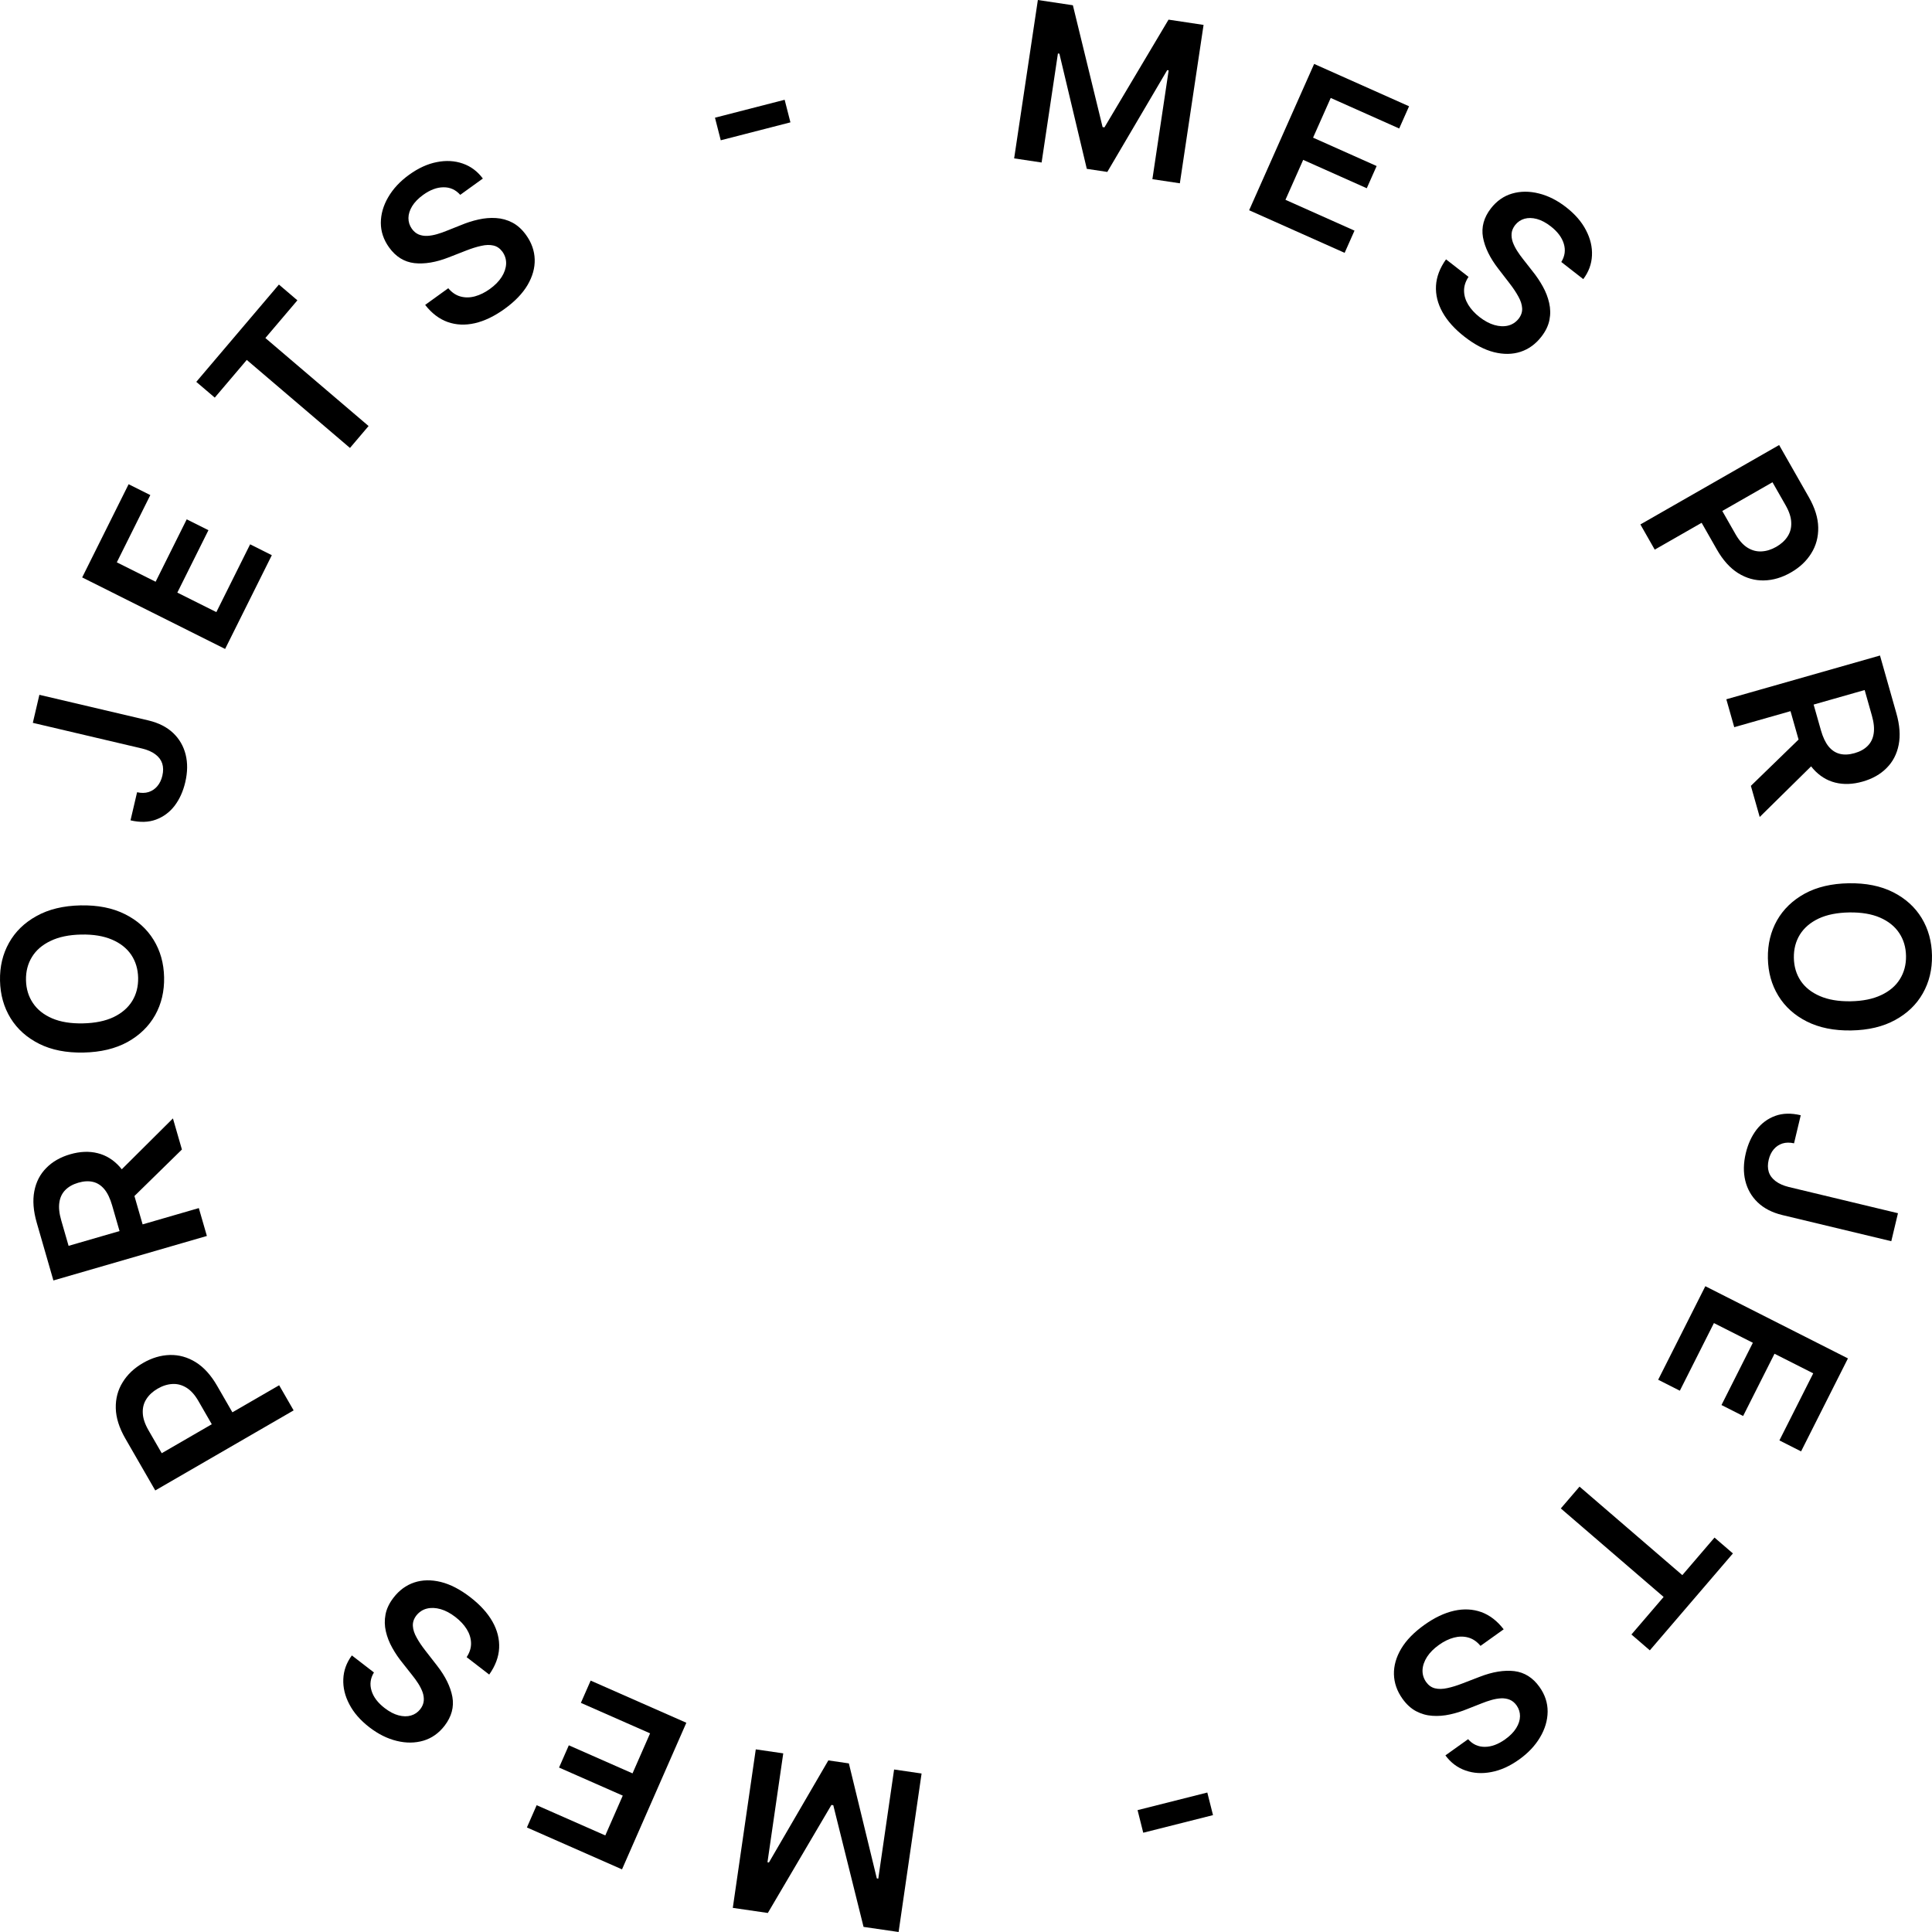 <svg width="112" height="112" viewBox="0 0 112 112" fill="none" xmlns="http://www.w3.org/2000/svg">
<path d="M52.093 112L50.061 111.704L48.306 104.65L48.198 104.635L44.512 110.897L42.481 110.601L43.813 101.412L45.406 101.644L44.491 107.957L44.576 107.969L48.02 102.052L49.21 102.226L50.83 108.893L50.915 108.906L51.832 102.58L53.425 102.812L52.093 112Z" fill="black"/>
<path d="M39.788 99.87L36.059 108.369L30.545 105.94L31.111 104.649L35.09 106.402L36.102 104.094L32.409 102.467L32.975 101.177L36.668 102.804L37.686 100.484L33.674 98.717L34.241 97.426L39.788 99.87Z" fill="black"/>
<path d="M21.678 96.954C21.47 97.294 21.424 97.647 21.538 98.013C21.649 98.378 21.902 98.713 22.297 99.017C22.574 99.231 22.843 99.372 23.106 99.441C23.369 99.51 23.608 99.514 23.823 99.451C24.039 99.389 24.219 99.266 24.363 99.084C24.481 98.93 24.548 98.771 24.565 98.605C24.58 98.437 24.557 98.267 24.496 98.094C24.433 97.923 24.348 97.754 24.24 97.587C24.132 97.42 24.017 97.261 23.894 97.109L23.338 96.405C23.111 96.127 22.912 95.834 22.741 95.526C22.567 95.217 22.444 94.9 22.369 94.576C22.293 94.25 22.286 93.922 22.349 93.593C22.411 93.264 22.565 92.94 22.81 92.622C23.141 92.191 23.542 91.896 24.014 91.738C24.484 91.582 24.998 91.572 25.555 91.708C26.108 91.845 26.679 92.141 27.266 92.594C27.837 93.035 28.265 93.506 28.549 94.007C28.831 94.507 28.96 95.018 28.935 95.541C28.908 96.061 28.716 96.573 28.36 97.076L27.052 96.067C27.23 95.796 27.315 95.522 27.307 95.245C27.299 94.969 27.216 94.702 27.058 94.447C26.898 94.19 26.679 93.955 26.402 93.741C26.113 93.518 25.827 93.365 25.543 93.284C25.255 93.203 24.99 93.192 24.746 93.252C24.5 93.314 24.295 93.45 24.131 93.659C23.986 93.852 23.921 94.053 23.935 94.263C23.947 94.474 24.02 94.698 24.154 94.935C24.284 95.173 24.454 95.426 24.666 95.696L25.335 96.556C25.82 97.178 26.116 97.782 26.225 98.369C26.329 98.957 26.178 99.514 25.774 100.041C25.441 100.474 25.032 100.763 24.548 100.908C24.061 101.051 23.546 101.056 23.001 100.922C22.455 100.791 21.926 100.527 21.412 100.131C20.891 99.729 20.505 99.286 20.253 98.801C19.997 98.318 19.88 97.829 19.902 97.335C19.922 96.843 20.087 96.387 20.398 95.967L21.678 96.954Z" fill="black"/>
<path d="M17.022 81.762L9.001 86.403L7.263 83.388C6.908 82.77 6.724 82.185 6.712 81.634C6.699 81.079 6.832 80.579 7.111 80.131C7.385 79.683 7.777 79.311 8.286 79.017C8.8 78.719 9.32 78.564 9.844 78.55C10.369 78.536 10.868 78.674 11.342 78.965C11.814 79.258 12.228 79.714 12.586 80.335L13.737 82.333L12.542 83.024L11.504 81.222C11.296 80.861 11.063 80.601 10.805 80.444C10.547 80.286 10.277 80.215 9.994 80.232C9.71 80.247 9.425 80.336 9.141 80.501C8.856 80.665 8.638 80.867 8.486 81.105C8.333 81.34 8.263 81.609 8.277 81.911C8.287 82.213 8.397 82.545 8.606 82.909L9.376 84.244L16.183 80.305L17.022 81.762Z" fill="black"/>
<path d="M11.993 71.65L3.096 74.229L2.131 70.885C1.933 70.199 1.886 69.59 1.989 69.057C2.091 68.52 2.323 68.071 2.683 67.709C3.039 67.344 3.501 67.08 4.068 66.915C4.639 66.75 5.169 66.728 5.66 66.851C6.146 66.971 6.572 67.233 6.936 67.637C7.298 68.042 7.578 68.587 7.775 69.272L8.463 71.654L7.125 72.042L6.5 69.877C6.385 69.477 6.235 69.165 6.051 68.941C5.864 68.718 5.646 68.577 5.397 68.517C5.144 68.455 4.859 68.47 4.543 68.562C4.228 68.653 3.976 68.794 3.79 68.983C3.6 69.173 3.484 69.413 3.442 69.702C3.397 69.992 3.432 70.339 3.549 70.742L3.976 72.223L11.526 70.034L11.993 71.65ZM6.631 68.211L10.025 64.835L10.546 66.638L7.14 69.975L6.631 68.211Z" fill="black"/>
<path d="M4.668 52.486C5.666 52.465 6.524 52.635 7.243 52.995C7.959 53.351 8.512 53.847 8.903 54.483C9.293 55.116 9.496 55.839 9.513 56.652C9.53 57.465 9.357 58.197 8.994 58.848C8.628 59.497 8.094 60.016 7.394 60.406C6.69 60.792 5.841 60.996 4.846 61.017C3.849 61.038 2.992 60.87 2.276 60.513C1.557 60.153 1.002 59.657 0.612 59.024C0.222 58.389 0.018 57.664 0.001 56.851C-0.016 56.038 0.157 55.308 0.521 54.659C0.884 54.008 1.417 53.489 2.121 53.102C2.821 52.712 3.67 52.507 4.668 52.486ZM4.703 54.177C4.001 54.192 3.411 54.314 2.934 54.545C2.453 54.773 2.093 55.083 1.854 55.475C1.612 55.867 1.496 56.315 1.507 56.82C1.517 57.324 1.652 57.767 1.91 58.149C2.165 58.531 2.538 58.827 3.027 59.037C3.514 59.245 4.109 59.341 4.811 59.326C5.513 59.311 6.105 59.19 6.586 58.962C7.063 58.732 7.423 58.42 7.665 58.028C7.904 57.636 8.018 57.188 8.008 56.683C7.997 56.179 7.864 55.736 7.609 55.354C7.351 54.972 6.978 54.678 6.492 54.47C6.002 54.26 5.406 54.162 4.703 54.177Z" fill="black"/>
<path d="M1.903 41.904L2.283 40.279L8.623 41.769C9.204 41.909 9.675 42.15 10.038 42.493C10.397 42.835 10.639 43.252 10.762 43.743C10.883 44.231 10.876 44.765 10.74 45.345C10.616 45.874 10.411 46.329 10.124 46.709C9.835 47.085 9.475 47.352 9.044 47.512C8.613 47.672 8.121 47.686 7.566 47.556L7.947 45.927C8.192 45.981 8.414 45.978 8.614 45.916C8.815 45.852 8.984 45.738 9.121 45.574C9.259 45.411 9.356 45.209 9.412 44.968C9.473 44.706 9.471 44.471 9.405 44.263C9.336 44.054 9.204 43.877 9.009 43.732C8.815 43.584 8.559 43.471 8.243 43.394L1.903 41.904Z" fill="black"/>
<path d="M13.05 37.62L4.764 33.474L7.456 28.071L8.714 28.701L6.772 32.599L9.022 33.724L10.824 30.106L12.083 30.736L10.28 34.354L12.542 35.485L14.5 31.555L15.758 32.185L13.05 37.62Z" fill="black"/>
<path d="M12.45 23.05L11.379 22.137L16.169 16.496L17.24 17.41L15.384 19.595L21.367 24.697L20.288 25.968L14.306 20.865L12.45 23.05Z" fill="black"/>
<path d="M26.68 11.295C26.415 10.998 26.091 10.852 25.708 10.857C25.327 10.859 24.935 11.006 24.531 11.297C24.247 11.502 24.035 11.721 23.893 11.953C23.752 12.185 23.68 12.414 23.678 12.639C23.676 12.864 23.741 13.071 23.875 13.262C23.987 13.419 24.12 13.529 24.274 13.594C24.43 13.656 24.6 13.683 24.783 13.674C24.964 13.662 25.15 13.629 25.34 13.573C25.531 13.518 25.716 13.453 25.897 13.378L26.729 13.047C27.06 12.908 27.398 12.801 27.74 12.725C28.086 12.647 28.424 12.619 28.755 12.641C29.089 12.661 29.404 12.748 29.701 12.903C29.998 13.058 30.263 13.298 30.498 13.624C30.815 14.066 30.981 14.536 30.997 15.034C31.012 15.53 30.874 16.026 30.584 16.522C30.294 17.014 29.848 17.477 29.246 17.911C28.661 18.332 28.088 18.608 27.527 18.737C26.968 18.864 26.443 18.841 25.95 18.667C25.46 18.492 25.026 18.161 24.647 17.675L25.987 16.709C26.195 16.957 26.433 17.117 26.7 17.189C26.967 17.261 27.245 17.258 27.534 17.179C27.826 17.099 28.114 16.957 28.398 16.752C28.694 16.539 28.921 16.308 29.081 16.059C29.241 15.806 29.327 15.553 29.34 15.302C29.351 15.049 29.28 14.813 29.128 14.595C28.984 14.401 28.811 14.28 28.606 14.234C28.401 14.185 28.165 14.191 27.9 14.252C27.636 14.308 27.345 14.399 27.026 14.524L26.012 14.92C25.279 15.207 24.616 15.319 24.023 15.254C23.432 15.185 22.942 14.881 22.555 14.342C22.236 13.898 22.077 13.422 22.077 12.916C22.08 12.408 22.223 11.912 22.507 11.428C22.79 10.941 23.194 10.508 23.72 10.129C24.254 9.744 24.788 9.5 25.323 9.397C25.859 9.29 26.36 9.318 26.826 9.481C27.291 9.641 27.679 9.931 27.991 10.35L26.68 11.295Z" fill="black"/>
<path d="M45.487 5.784L45.822 7.093L41.783 8.132L41.448 6.823L45.487 5.784Z" fill="black"/>
<path d="M60.166 0L62.196 0.305L63.919 7.367L64.026 7.384L67.741 1.139L69.772 1.444L68.397 10.626L66.805 10.387L67.749 4.079L67.664 4.066L64.192 9.967L63.003 9.788L61.414 3.113L61.329 3.1L60.383 9.421L58.791 9.182L60.166 0Z" fill="black"/>
<path d="M72.414 12.188L76.182 3.706L81.685 6.161L81.113 7.449L77.143 5.678L76.12 7.98L79.805 9.625L79.233 10.913L75.547 9.268L74.519 11.583L78.522 13.37L77.95 14.658L72.414 12.188Z" fill="black"/>
<path d="M90.51 15.188C90.719 14.85 90.767 14.497 90.655 14.13C90.545 13.764 90.293 13.429 89.901 13.123C89.625 12.908 89.355 12.765 89.093 12.694C88.831 12.624 88.592 12.62 88.376 12.681C88.16 12.743 87.98 12.864 87.835 13.046C87.716 13.199 87.648 13.358 87.63 13.524C87.615 13.692 87.637 13.862 87.697 14.036C87.759 14.207 87.844 14.376 87.951 14.543C88.058 14.711 88.172 14.871 88.294 15.023L88.847 15.729C89.073 16.009 89.27 16.303 89.44 16.611C89.612 16.921 89.734 17.238 89.807 17.563C89.882 17.889 89.888 18.217 89.823 18.546C89.759 18.875 89.604 19.198 89.358 19.515C89.025 19.945 88.622 20.238 88.149 20.394C87.678 20.547 87.165 20.555 86.608 20.416C86.055 20.276 85.486 19.978 84.901 19.522C84.332 19.079 83.906 18.606 83.625 18.103C83.345 17.602 83.219 17.09 83.246 16.568C83.276 16.047 83.47 15.536 83.828 15.035L85.132 16.05C84.953 16.32 84.866 16.594 84.873 16.871C84.879 17.148 84.961 17.414 85.118 17.67C85.277 17.928 85.494 18.164 85.77 18.38C86.058 18.604 86.344 18.758 86.627 18.84C86.915 18.923 87.18 18.935 87.425 18.876C87.671 18.815 87.876 18.68 88.041 18.473C88.187 18.28 88.253 18.079 88.24 17.869C88.229 17.658 88.157 17.433 88.024 17.196C87.895 16.958 87.726 16.703 87.516 16.432L86.851 15.569C86.369 14.945 86.075 14.339 85.969 13.752C85.868 13.164 86.021 12.607 86.428 12.082C86.763 11.651 87.173 11.363 87.659 11.221C88.146 11.08 88.661 11.078 89.205 11.214C89.75 11.348 90.279 11.614 90.79 12.013C91.309 12.418 91.694 12.862 91.943 13.348C92.197 13.833 92.312 14.322 92.288 14.816C92.265 15.308 92.098 15.763 91.784 16.181L90.51 15.188Z" fill="black"/>
<path d="M95.095 30.403L103.138 25.799L104.861 28.823C105.214 29.442 105.395 30.027 105.404 30.579C105.414 31.134 105.279 31.634 104.999 32.08C104.722 32.527 104.329 32.896 103.818 33.188C103.303 33.484 102.782 33.637 102.258 33.648C101.733 33.66 101.234 33.519 100.761 33.226C100.291 32.931 99.879 32.473 99.525 31.851L98.383 29.847L99.58 29.162L100.61 30.968C100.817 31.331 101.048 31.591 101.306 31.75C101.563 31.909 101.833 31.981 102.116 31.965C102.4 31.952 102.685 31.864 102.97 31.701C103.256 31.537 103.475 31.337 103.628 31.1C103.782 30.865 103.853 30.597 103.84 30.294C103.832 29.993 103.724 29.66 103.516 29.295L102.753 27.957L95.927 31.863L95.095 30.403Z" fill="black"/>
<path d="M100.077 40.538L108.985 38.001L109.935 41.35C110.13 42.036 110.174 42.645 110.068 43.178C109.963 43.714 109.73 44.162 109.368 44.523C109.011 44.885 108.547 45.148 107.979 45.309C107.408 45.472 106.877 45.491 106.387 45.367C105.901 45.245 105.477 44.98 105.114 44.575C104.755 44.168 104.477 43.622 104.283 42.936L103.606 40.55L104.946 40.169L105.561 42.336C105.675 42.737 105.823 43.05 106.006 43.275C106.191 43.498 106.409 43.641 106.658 43.702C106.911 43.765 107.195 43.751 107.512 43.661C107.828 43.571 108.08 43.432 108.267 43.243C108.458 43.054 108.575 42.815 108.619 42.526C108.665 42.236 108.631 41.889 108.516 41.485L108.096 40.002L100.536 42.156L100.077 40.538ZM105.422 44.002L102.012 47.362L101.5 45.557L104.921 42.236L105.422 44.002Z" fill="black"/>
<path d="M107.312 59.736C106.314 59.752 105.457 59.578 104.739 59.215C104.025 58.855 103.474 58.356 103.087 57.719C102.7 57.084 102.5 56.361 102.486 55.547C102.473 54.735 102.65 54.003 103.016 53.353C103.385 52.706 103.921 52.19 104.623 51.804C105.329 51.42 106.179 51.221 107.174 51.204C108.171 51.188 109.027 51.36 109.742 51.72C110.459 52.083 111.011 52.582 111.399 53.217C111.786 53.854 111.986 54.58 111.999 55.392C112.013 56.205 111.836 56.935 111.47 57.582C111.103 58.232 110.567 58.748 109.862 59.132C109.16 59.518 108.31 59.719 107.312 59.736ZM107.285 58.045C107.987 58.033 108.577 57.913 109.056 57.685C109.538 57.459 109.899 57.151 110.14 56.76C110.384 56.369 110.502 55.922 110.494 55.417C110.485 54.912 110.353 54.468 110.097 54.086C109.843 53.703 109.472 53.405 108.983 53.193C108.497 52.983 107.903 52.884 107.201 52.895C106.499 52.907 105.907 53.025 105.425 53.251C104.946 53.479 104.585 53.789 104.341 54.18C104.1 54.571 103.984 55.018 103.992 55.523C104 56.028 104.131 56.471 104.384 56.854C104.641 57.237 105.012 57.533 105.498 57.743C105.987 57.956 106.582 58.056 107.285 58.045Z" fill="black"/>
<path d="M110.027 70.331L109.64 71.954L103.307 70.434C102.727 70.291 102.257 70.048 101.896 69.704C101.538 69.36 101.298 68.942 101.177 68.45C101.058 67.961 101.068 67.427 101.206 66.848C101.333 66.319 101.54 65.866 101.829 65.487C102.12 65.113 102.481 64.847 102.913 64.689C103.344 64.532 103.837 64.519 104.391 64.652L104.002 66.279C103.758 66.224 103.536 66.226 103.335 66.287C103.134 66.351 102.965 66.464 102.826 66.626C102.688 66.789 102.591 66.991 102.533 67.232C102.47 67.493 102.472 67.728 102.537 67.937C102.604 68.146 102.736 68.323 102.93 68.469C103.124 68.618 103.379 68.732 103.695 68.811L110.027 70.331Z" fill="black"/>
<path d="M98.86 74.563L107.127 78.748L104.41 84.138L103.154 83.502L105.115 79.614L102.87 78.478L101.051 82.087L99.796 81.451L101.615 77.842L99.358 76.7L97.382 80.621L96.126 79.985L98.86 74.563Z" fill="black"/>
<path d="M99.392 89.135L100.459 90.054L95.642 95.672L94.576 94.753L96.442 92.577L90.482 87.446L91.567 86.181L97.526 91.312L99.392 89.135Z" fill="black"/>
<path d="M85.107 100.823C85.371 101.121 85.694 101.269 86.078 101.266C86.458 101.265 86.851 101.12 87.256 100.831C87.541 100.627 87.755 100.41 87.897 100.178C88.04 99.947 88.113 99.718 88.116 99.493C88.119 99.269 88.054 99.061 87.922 98.869C87.81 98.712 87.677 98.601 87.524 98.536C87.368 98.473 87.199 98.445 87.016 98.454C86.834 98.464 86.648 98.497 86.458 98.551C86.267 98.606 86.081 98.67 85.9 98.743L85.067 99.071C84.735 99.208 84.397 99.314 84.054 99.388C83.708 99.464 83.37 99.49 83.038 99.467C82.705 99.446 82.39 99.357 82.094 99.201C81.798 99.045 81.534 98.803 81.301 98.476C80.986 98.033 80.822 97.562 80.808 97.064C80.796 96.568 80.936 96.072 81.228 95.578C81.52 95.087 81.968 94.627 82.573 94.195C83.159 93.776 83.734 93.504 84.296 93.377C84.855 93.253 85.38 93.278 85.872 93.454C86.361 93.632 86.794 93.965 87.17 94.453L85.826 95.413C85.619 95.163 85.382 95.002 85.115 94.929C84.849 94.856 84.571 94.858 84.281 94.935C83.989 95.013 83.7 95.154 83.416 95.358C83.118 95.57 82.89 95.8 82.729 96.048C82.568 96.3 82.48 96.552 82.466 96.803C82.454 97.057 82.524 97.293 82.675 97.511C82.818 97.707 82.991 97.828 83.195 97.875C83.401 97.925 83.636 97.92 83.901 97.861C84.165 97.806 84.457 97.716 84.776 97.592L85.792 97.201C86.527 96.917 87.191 96.809 87.783 96.876C88.374 96.948 88.862 97.254 89.247 97.796C89.564 98.241 89.721 98.717 89.718 99.224C89.713 99.732 89.567 100.228 89.281 100.71C88.996 101.195 88.59 101.626 88.062 102.003C87.527 102.385 86.991 102.627 86.455 102.727C85.919 102.832 85.418 102.801 84.953 102.636C84.489 102.474 84.102 102.182 83.792 101.762L85.107 100.823Z" fill="black"/>
<path d="M66.275 106.245L65.946 104.935L69.989 103.915L70.319 105.225L66.275 106.245Z" fill="black"/>
</svg>
